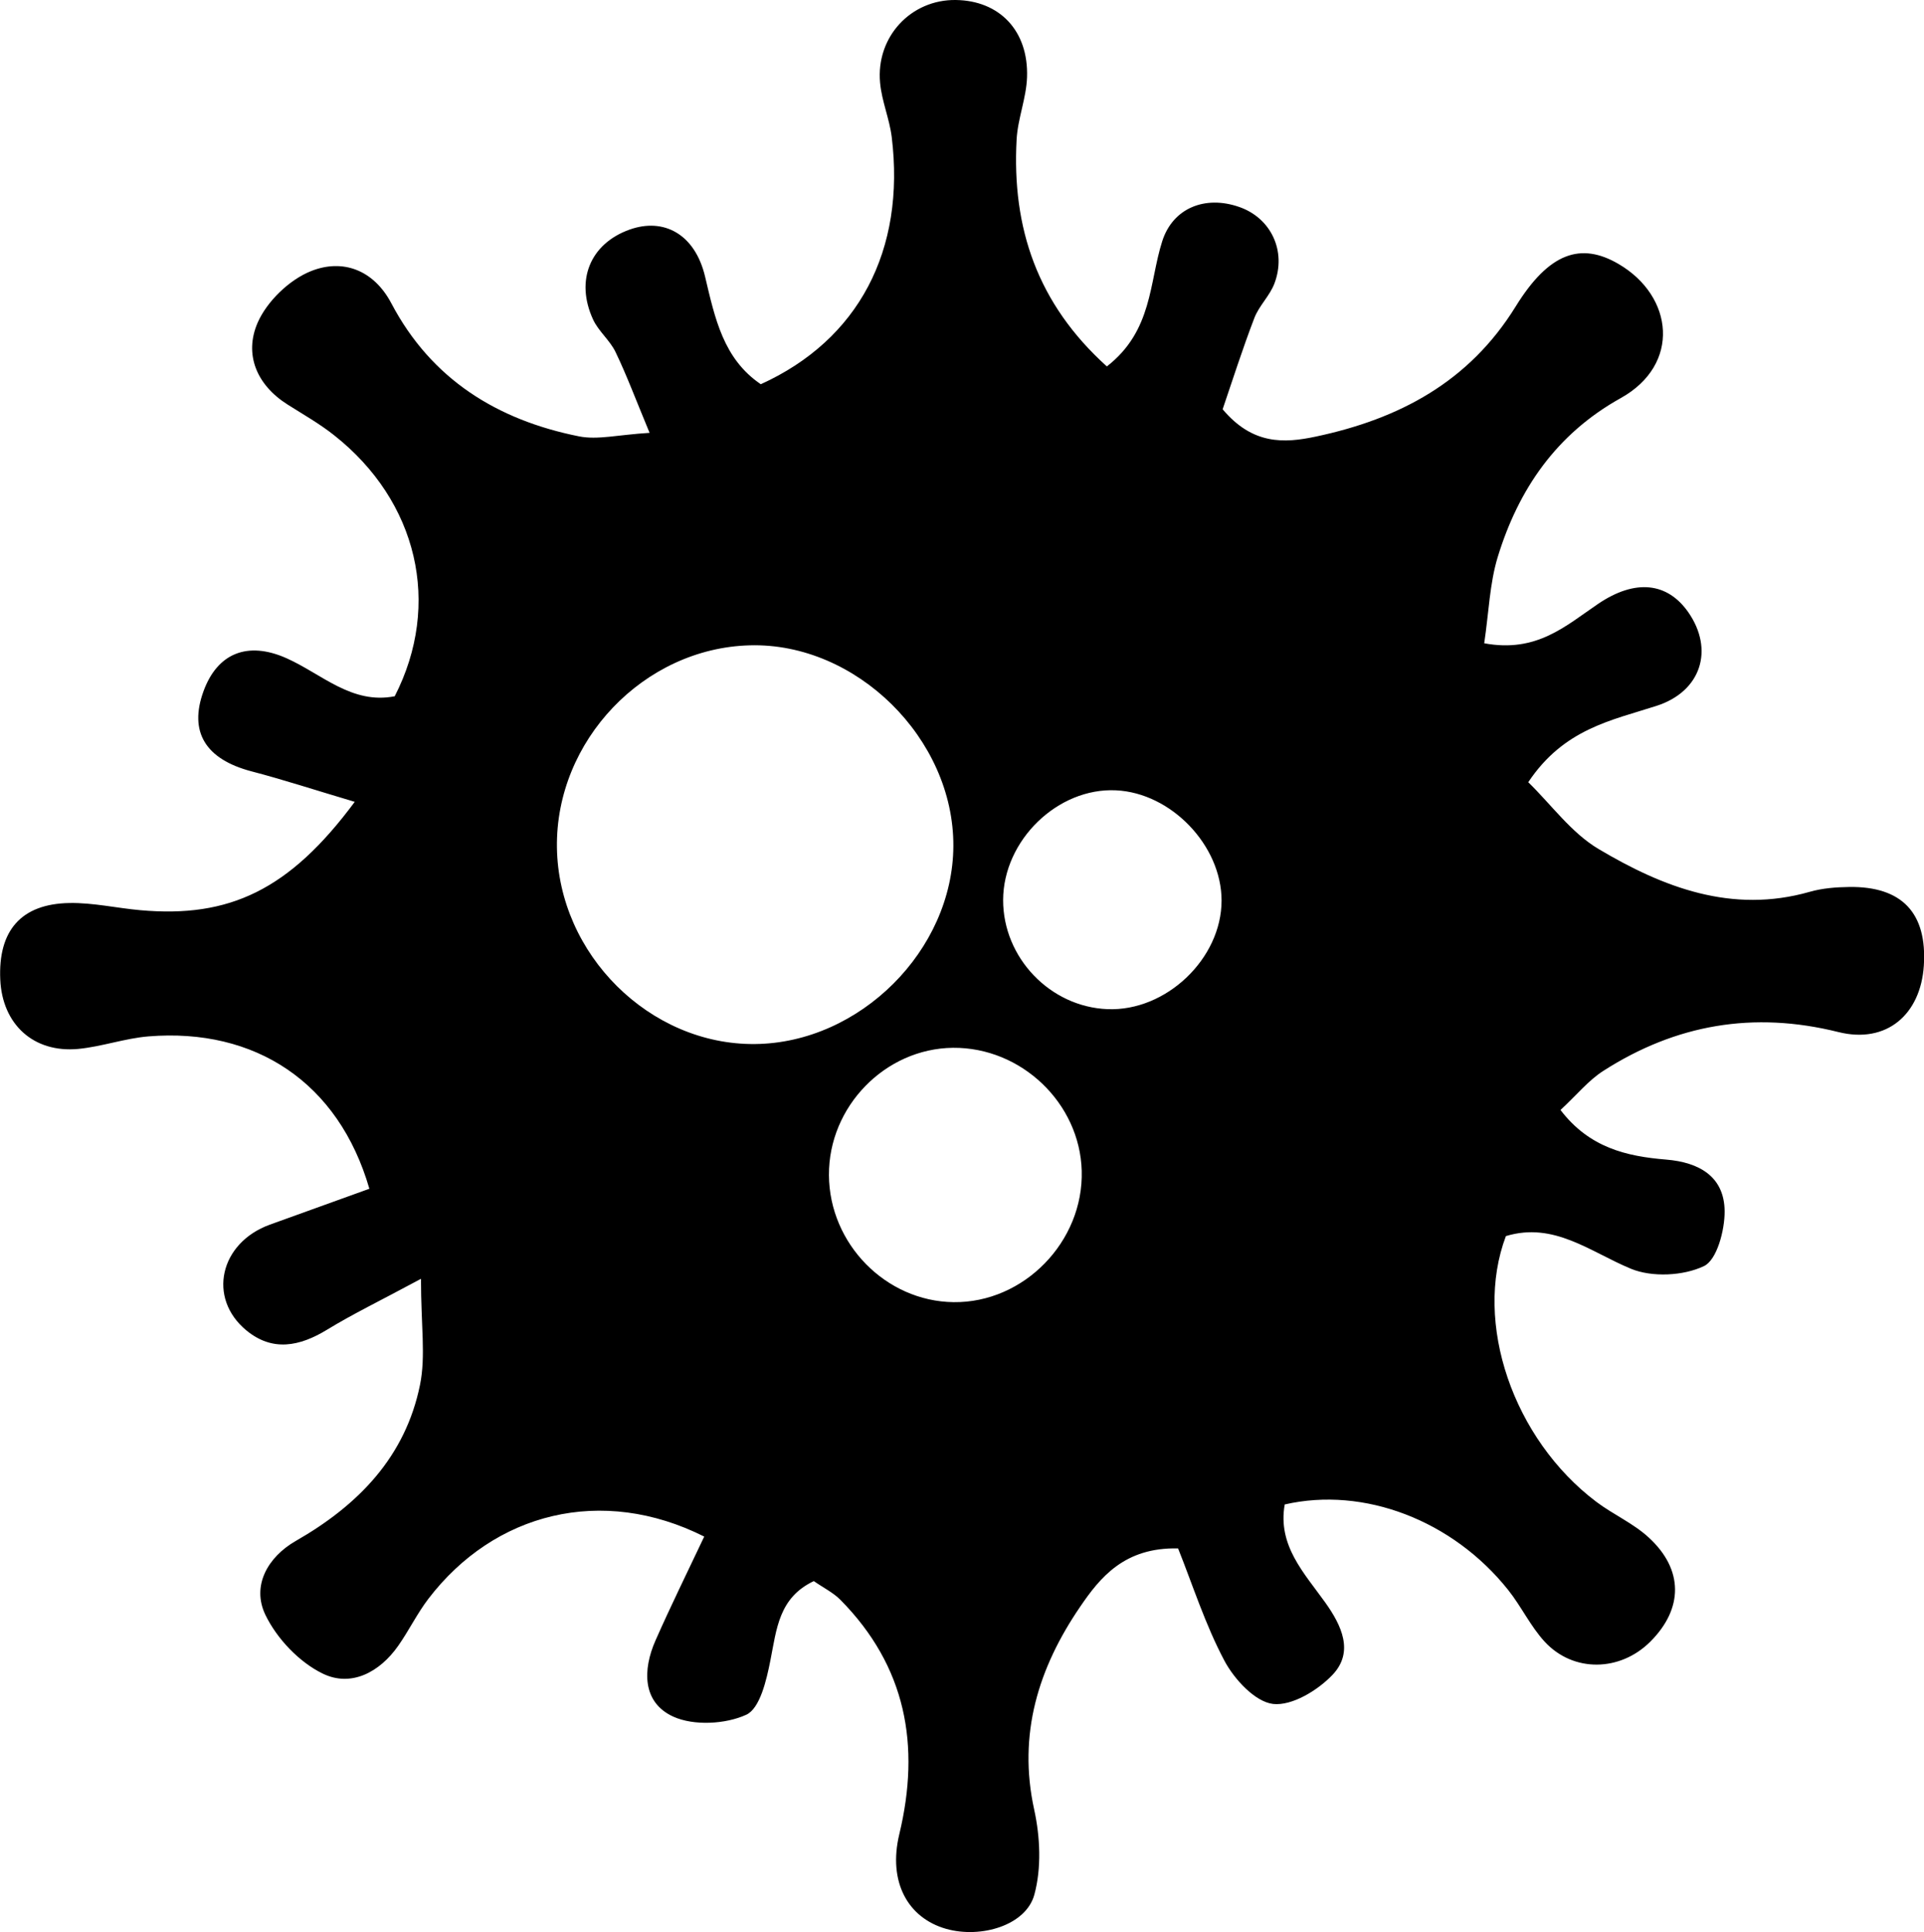 <?xml version="1.0" encoding="utf-8"?>
<!-- Generator: Adobe Illustrator 16.0.0, SVG Export Plug-In . SVG Version: 6.00 Build 0)  -->
<!DOCTYPE svg PUBLIC "-//W3C//DTD SVG 1.1//EN" "http://www.w3.org/Graphics/SVG/1.1/DTD/svg11.dtd">
<svg version="1.1" id="圖層_1" xmlns="http://www.w3.org/2000/svg" xmlns:xlink="http://www.w3.org/1999/xlink" x="0px" y="0px"
	 width="45px" height="45.18px" viewBox="0 0 45 45.18" enable-background="new 0 0 45 45.18" xml:space="preserve">
<path fill-rule="evenodd" clip-rule="evenodd" d="M8.297,18.751c-0.933-0.277-1.668-0.518-2.415-0.713
	c-1.075-0.283-1.471-0.922-1.121-1.877c0.319-0.873,1.017-1.18,1.941-0.768c0.827,0.369,1.526,1.086,2.53,0.889
	c1.104-2.152,0.538-4.561-1.419-6.105C7.475,9.909,7.095,9.694,6.729,9.462c-0.73-0.459-1.023-1.178-0.704-1.914
	c0.218-0.5,0.744-1.008,1.252-1.209c0.737-0.293,1.462-0.031,1.877,0.756c0.937,1.777,2.476,2.727,4.387,3.109
	c0.435,0.088,0.912-0.037,1.652-0.082c-0.335-0.807-0.541-1.361-0.797-1.891c-0.132-0.275-0.398-0.484-0.525-0.76
	c-0.422-0.918-0.064-1.771,0.849-2.1c0.803-0.289,1.535,0.102,1.771,1.098c0.231,0.975,0.427,1.922,1.303,2.516
	c2.287-1.037,3.387-3.133,3.062-5.783c-0.053-0.426-0.233-0.838-0.272-1.266c-0.1-1.076,0.724-1.951,1.772-1.936
	c1.021,0.014,1.702,0.719,1.665,1.805c-0.016,0.488-0.218,0.971-0.244,1.459c-0.112,2.063,0.483,3.838,2.111,5.305
	c1.074-0.836,0.986-1.963,1.295-2.928c0.248-0.777,1.005-1.08,1.801-0.801c0.743,0.258,1.113,1.033,0.821,1.795
	c-0.109,0.285-0.358,0.516-0.467,0.801c-0.28,0.73-0.519,1.48-0.742,2.135c0.7,0.832,1.435,0.797,2.178,0.639
	c1.947-0.412,3.582-1.273,4.676-3.043c0.78-1.262,1.526-1.51,2.409-0.992c1.285,0.752,1.458,2.35,0.047,3.135
	c-1.505,0.838-2.391,2.131-2.877,3.719c-0.188,0.619-0.207,1.289-0.315,2.014c1.227,0.229,1.906-0.408,2.659-0.918
	c0.883-0.6,1.631-0.498,2.113,0.191c0.609,0.873,0.307,1.854-0.743,2.191c-1.053,0.34-2.165,0.535-2.999,1.785
	c0.539,0.525,1.009,1.186,1.646,1.563c1.507,0.895,3.116,1.52,4.938,1c0.294-0.084,0.612-0.109,0.921-0.113
	c1.238-0.018,1.827,0.611,1.747,1.84c-0.074,1.139-0.868,1.834-1.997,1.553c-1.988-0.496-3.803-0.18-5.5,0.908
	c-0.346,0.221-0.618,0.559-1.001,0.914c0.676,0.885,1.548,1.084,2.471,1.16c0.771,0.063,1.361,0.395,1.368,1.207
	c0.003,0.447-0.181,1.143-0.486,1.285c-0.482,0.229-1.213,0.264-1.705,0.061c-0.957-0.396-1.8-1.105-2.925-0.764
	c-0.764,2.025,0.17,4.748,2.116,6.215c0.395,0.297,0.865,0.502,1.225,0.834c0.817,0.75,0.81,1.662,0.038,2.434
	c-0.705,0.705-1.8,0.729-2.472,0.002c-0.332-0.361-0.548-0.826-0.855-1.211c-1.295-1.625-3.371-2.424-5.225-1.998
	c-0.17,0.959,0.454,1.602,0.948,2.293c0.382,0.535,0.677,1.154,0.173,1.688c-0.345,0.365-0.952,0.734-1.394,0.684
	c-0.421-0.051-0.904-0.574-1.137-1.01c-0.45-0.848-0.744-1.777-1.084-2.627c-1.254-0.029-1.824,0.678-2.294,1.369
	c-0.969,1.42-1.46,2.973-1.071,4.742c0.14,0.639,0.172,1.367,0.003,1.986c-0.194,0.715-1.245,1.031-2.064,0.799
	c-0.898-0.256-1.361-1.1-1.095-2.211c0.501-2.082,0.158-3.928-1.376-5.482c-0.168-0.17-0.396-0.281-0.623-0.439
	c-0.822,0.389-0.87,1.127-1.015,1.852c-0.091,0.461-0.243,1.125-0.564,1.273c-0.486,0.223-1.228,0.262-1.707,0.045
	c-0.725-0.33-0.721-1.092-0.417-1.781c0.362-0.82,0.761-1.627,1.14-2.43c-2.39-1.201-4.909-0.564-6.453,1.457
	c-0.262,0.344-0.454,0.74-0.702,1.094c-0.437,0.625-1.106,0.975-1.766,0.654c-0.55-0.266-1.074-0.818-1.342-1.373
	c-0.33-0.684,0.059-1.355,0.705-1.727c1.466-0.838,2.569-1.969,2.911-3.656c0.136-0.67,0.022-1.389,0.022-2.477
	c-0.962,0.518-1.598,0.824-2.198,1.191c-0.642,0.391-1.275,0.518-1.885,0.016c-0.919-0.758-0.621-2.049,0.547-2.473
	c0.782-0.283,1.565-0.564,2.329-0.84c-0.72-2.488-2.671-3.766-5.167-3.563c-0.551,0.045-1.09,0.24-1.642,0.293
	c-1.047,0.098-1.777-0.576-1.824-1.621c-0.052-1.143,0.484-1.771,1.617-1.791c0.553-0.01,1.106,0.119,1.661,0.168
	C5.357,21.47,6.764,20.821,8.297,18.751z M13.026,19.817c0.033,2.5,2.172,4.623,4.632,4.598c2.453-0.023,4.628-2.193,4.64-4.629
	c0.012-2.512-2.271-4.764-4.762-4.695C15.058,15.157,12.992,17.321,13.026,19.817z M22.29,24.503
	c-1.588,0.016-2.912,1.375-2.902,2.979c0.01,1.605,1.329,2.949,2.914,2.969c1.644,0.021,3.045-1.416,2.998-3.072
	C25.256,25.796,23.887,24.489,22.29,24.503z M25.901,23.599c1.372,0.057,2.671-1.182,2.67-2.541
	c-0.001-1.287-1.179-2.516-2.469-2.576c-1.363-0.066-2.635,1.168-2.64,2.563C23.458,22.392,24.559,23.546,25.901,23.599z"/>
</svg>
